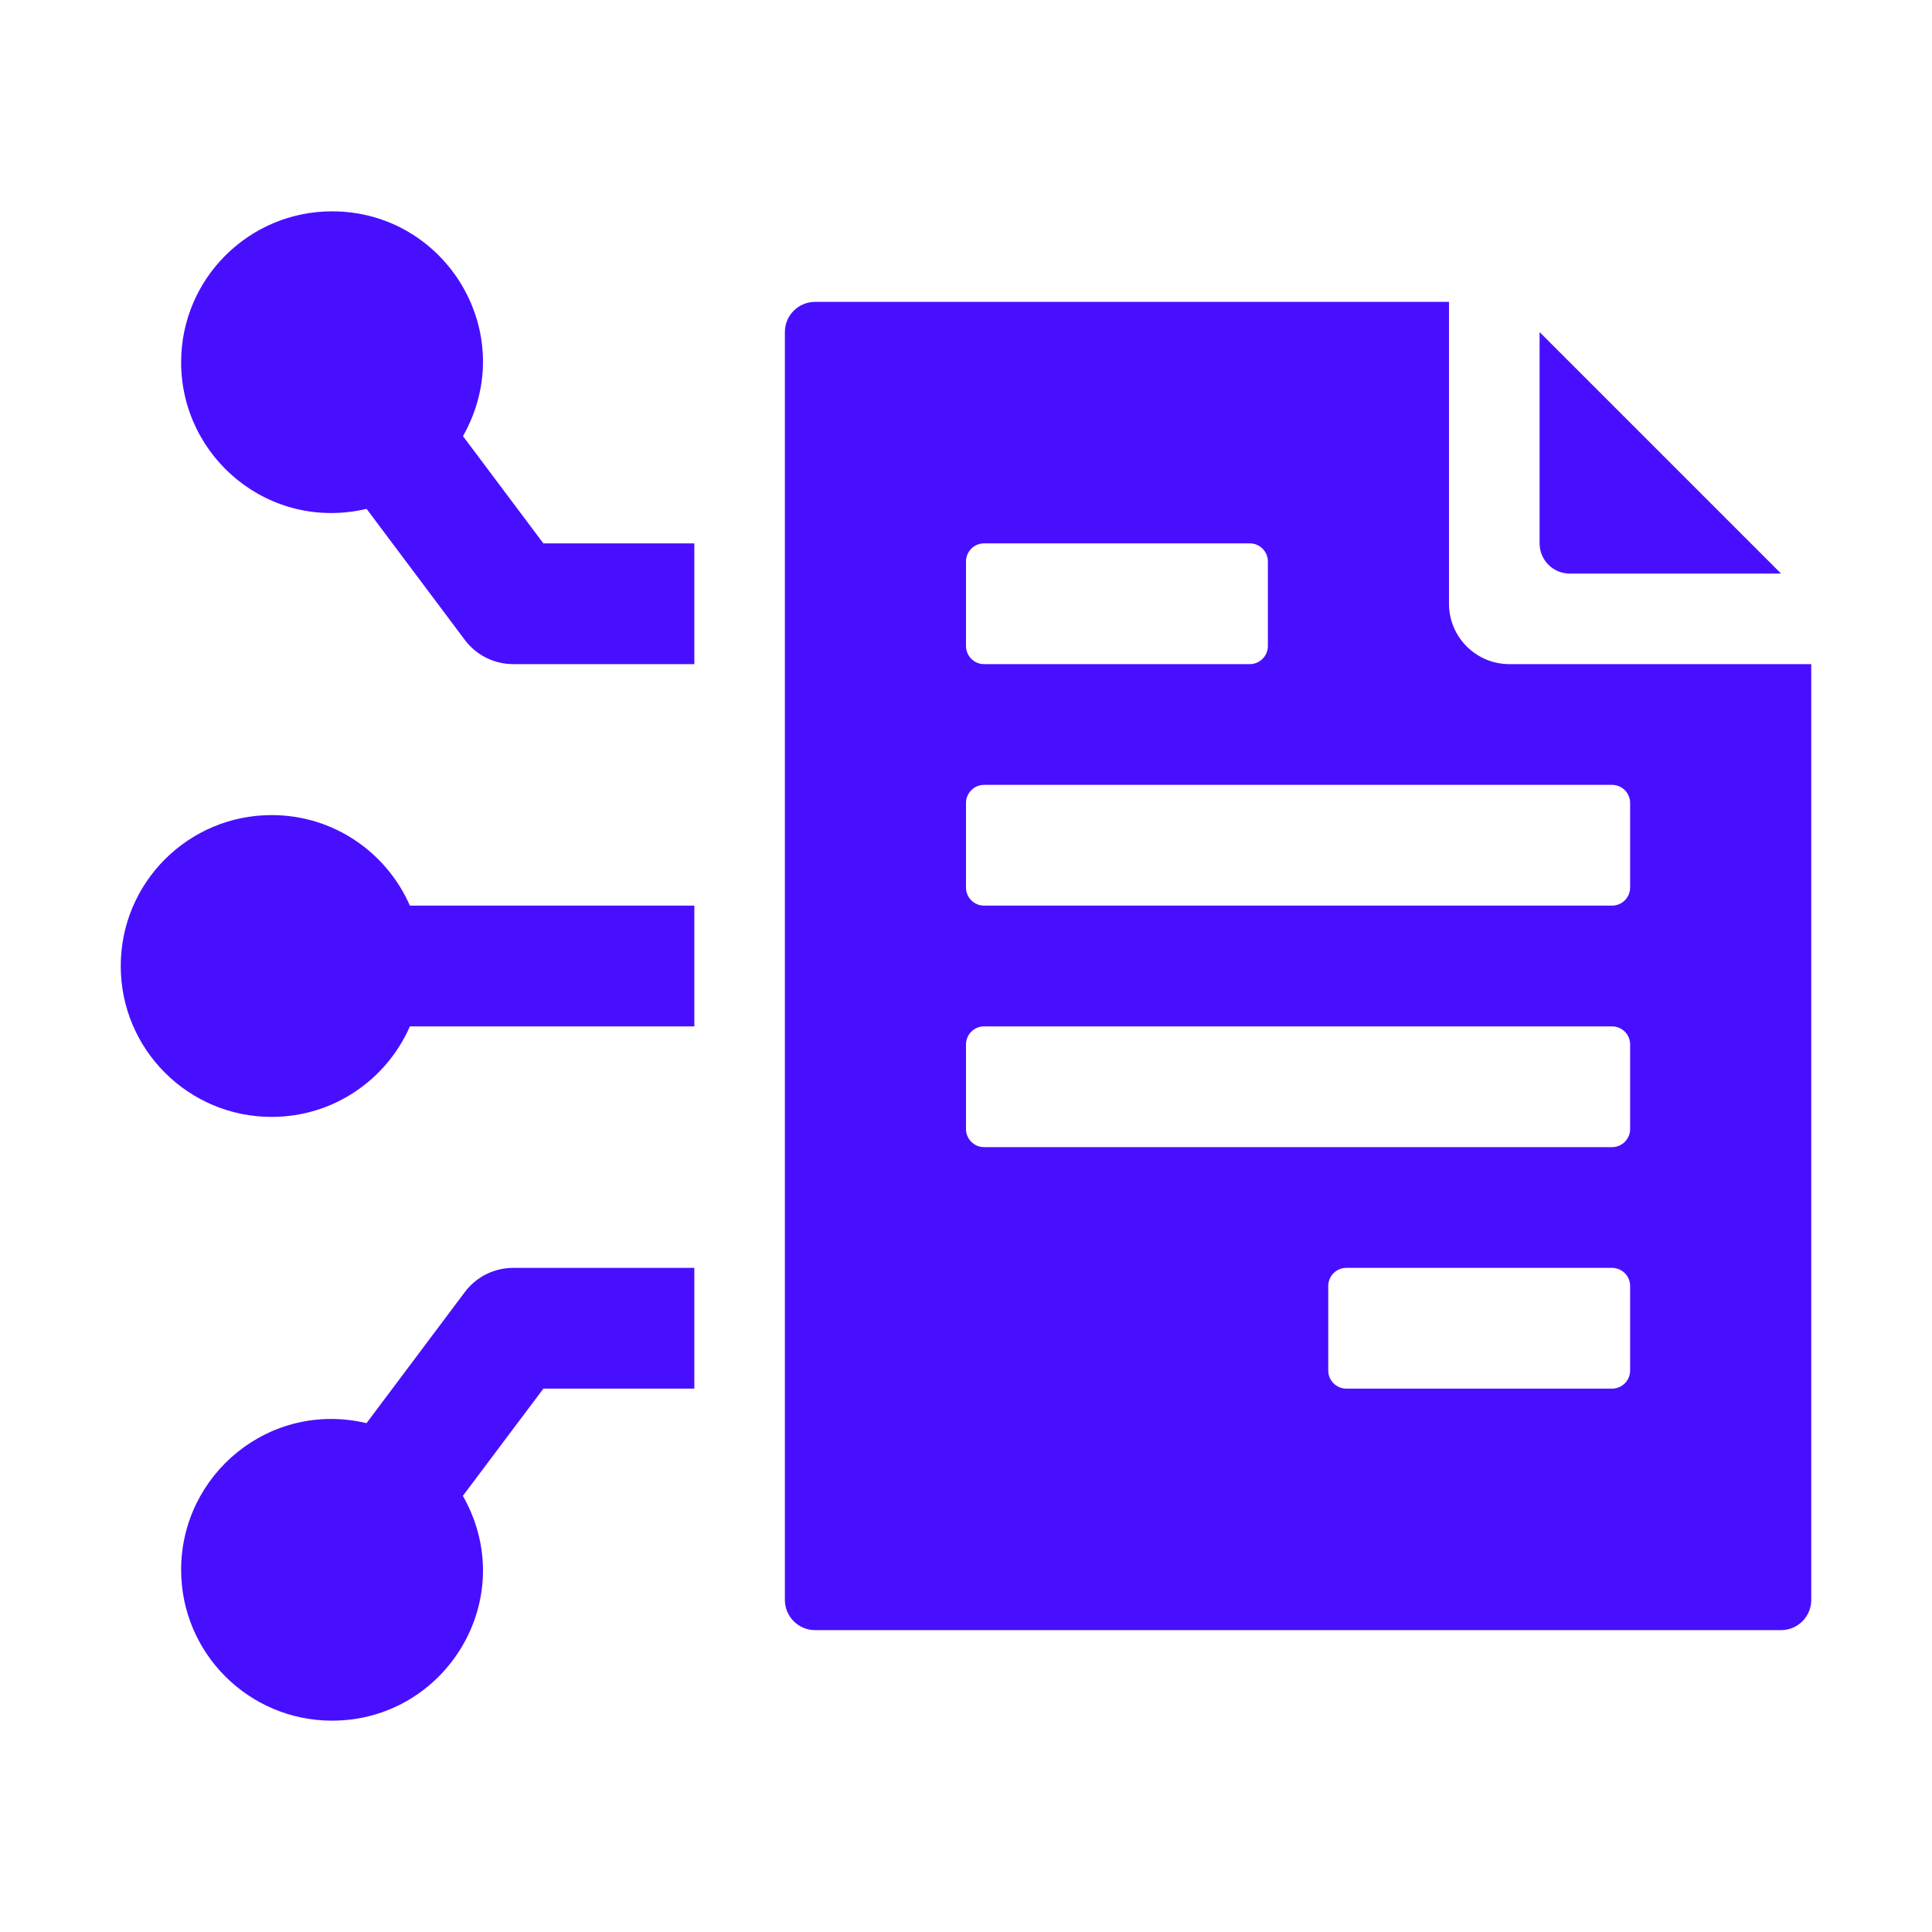 <svg width="36" height="36" viewBox="0 0 36 36" fill="none" xmlns="http://www.w3.org/2000/svg">
<path d="M33.188 10.688H29.25C28.939 10.688 28.688 10.435 28.688 10.125V6.188L33.188 10.688Z" fill="#480FFF"/>
<path d="M28.125 12.375C27.504 12.375 27 11.871 27 11.25V5.625H15.188C14.877 5.625 14.625 5.877 14.625 6.188V29.812C14.625 30.123 14.877 30.375 15.188 30.375H33.188C33.498 30.375 33.75 30.123 33.75 29.812V12.375H28.125ZM18.337 10.125H23.288C23.474 10.125 23.625 10.276 23.625 10.463V12.037C23.625 12.224 23.474 12.375 23.288 12.375H18.337C18.151 12.375 18 12.224 18 12.037V10.463C18 10.276 18.151 10.125 18.337 10.125ZM30.038 25.875H25.087C24.901 25.875 24.75 25.724 24.75 25.538V23.962C24.75 23.776 24.901 23.625 25.087 23.625H30.038C30.224 23.625 30.375 23.776 30.375 23.962V25.538C30.375 25.724 30.224 25.875 30.038 25.875ZM30.038 21.375H18.337C18.151 21.375 18 21.224 18 21.038V19.462C18 19.276 18.151 19.125 18.337 19.125H30.038C30.224 19.125 30.375 19.276 30.375 19.462V21.038C30.375 21.224 30.224 21.375 30.038 21.375ZM30.038 16.875H18.337C18.151 16.875 18 16.724 18 16.538V14.963C18 14.776 18.151 14.625 18.337 14.625H30.038C30.224 14.625 30.375 14.776 30.375 14.963V16.538C30.375 16.724 30.224 16.875 30.038 16.875Z" fill="#480FFF"/>
<path d="M5.062 20.812C3.509 20.812 2.25 19.554 2.25 18C2.25 16.446 3.509 15.188 5.062 15.188C6.216 15.188 7.203 15.883 7.638 16.875H12.938V19.125H7.638C7.203 20.117 6.216 20.812 5.062 20.812Z" fill="#480FFF"/>
<path d="M6.188 32.062C4.634 32.062 3.375 30.804 3.375 29.25C3.375 27.477 5.018 26.092 6.83 26.518L8.662 24.075C8.875 23.791 9.208 23.625 9.562 23.625H12.938V25.875H10.125L8.625 27.873C9.71 29.788 8.3 32.062 6.188 32.062Z" fill="#480FFF"/>
<path d="M6.188 3.938C8.309 3.938 9.705 6.219 8.627 8.127L10.125 10.125H12.938V12.375H9.562C9.208 12.375 8.875 12.209 8.662 11.925L6.831 9.482C5.016 9.908 3.375 8.522 3.375 6.75C3.375 5.196 4.634 3.938 6.188 3.938Z" fill="#480FFF"/>
</svg>
